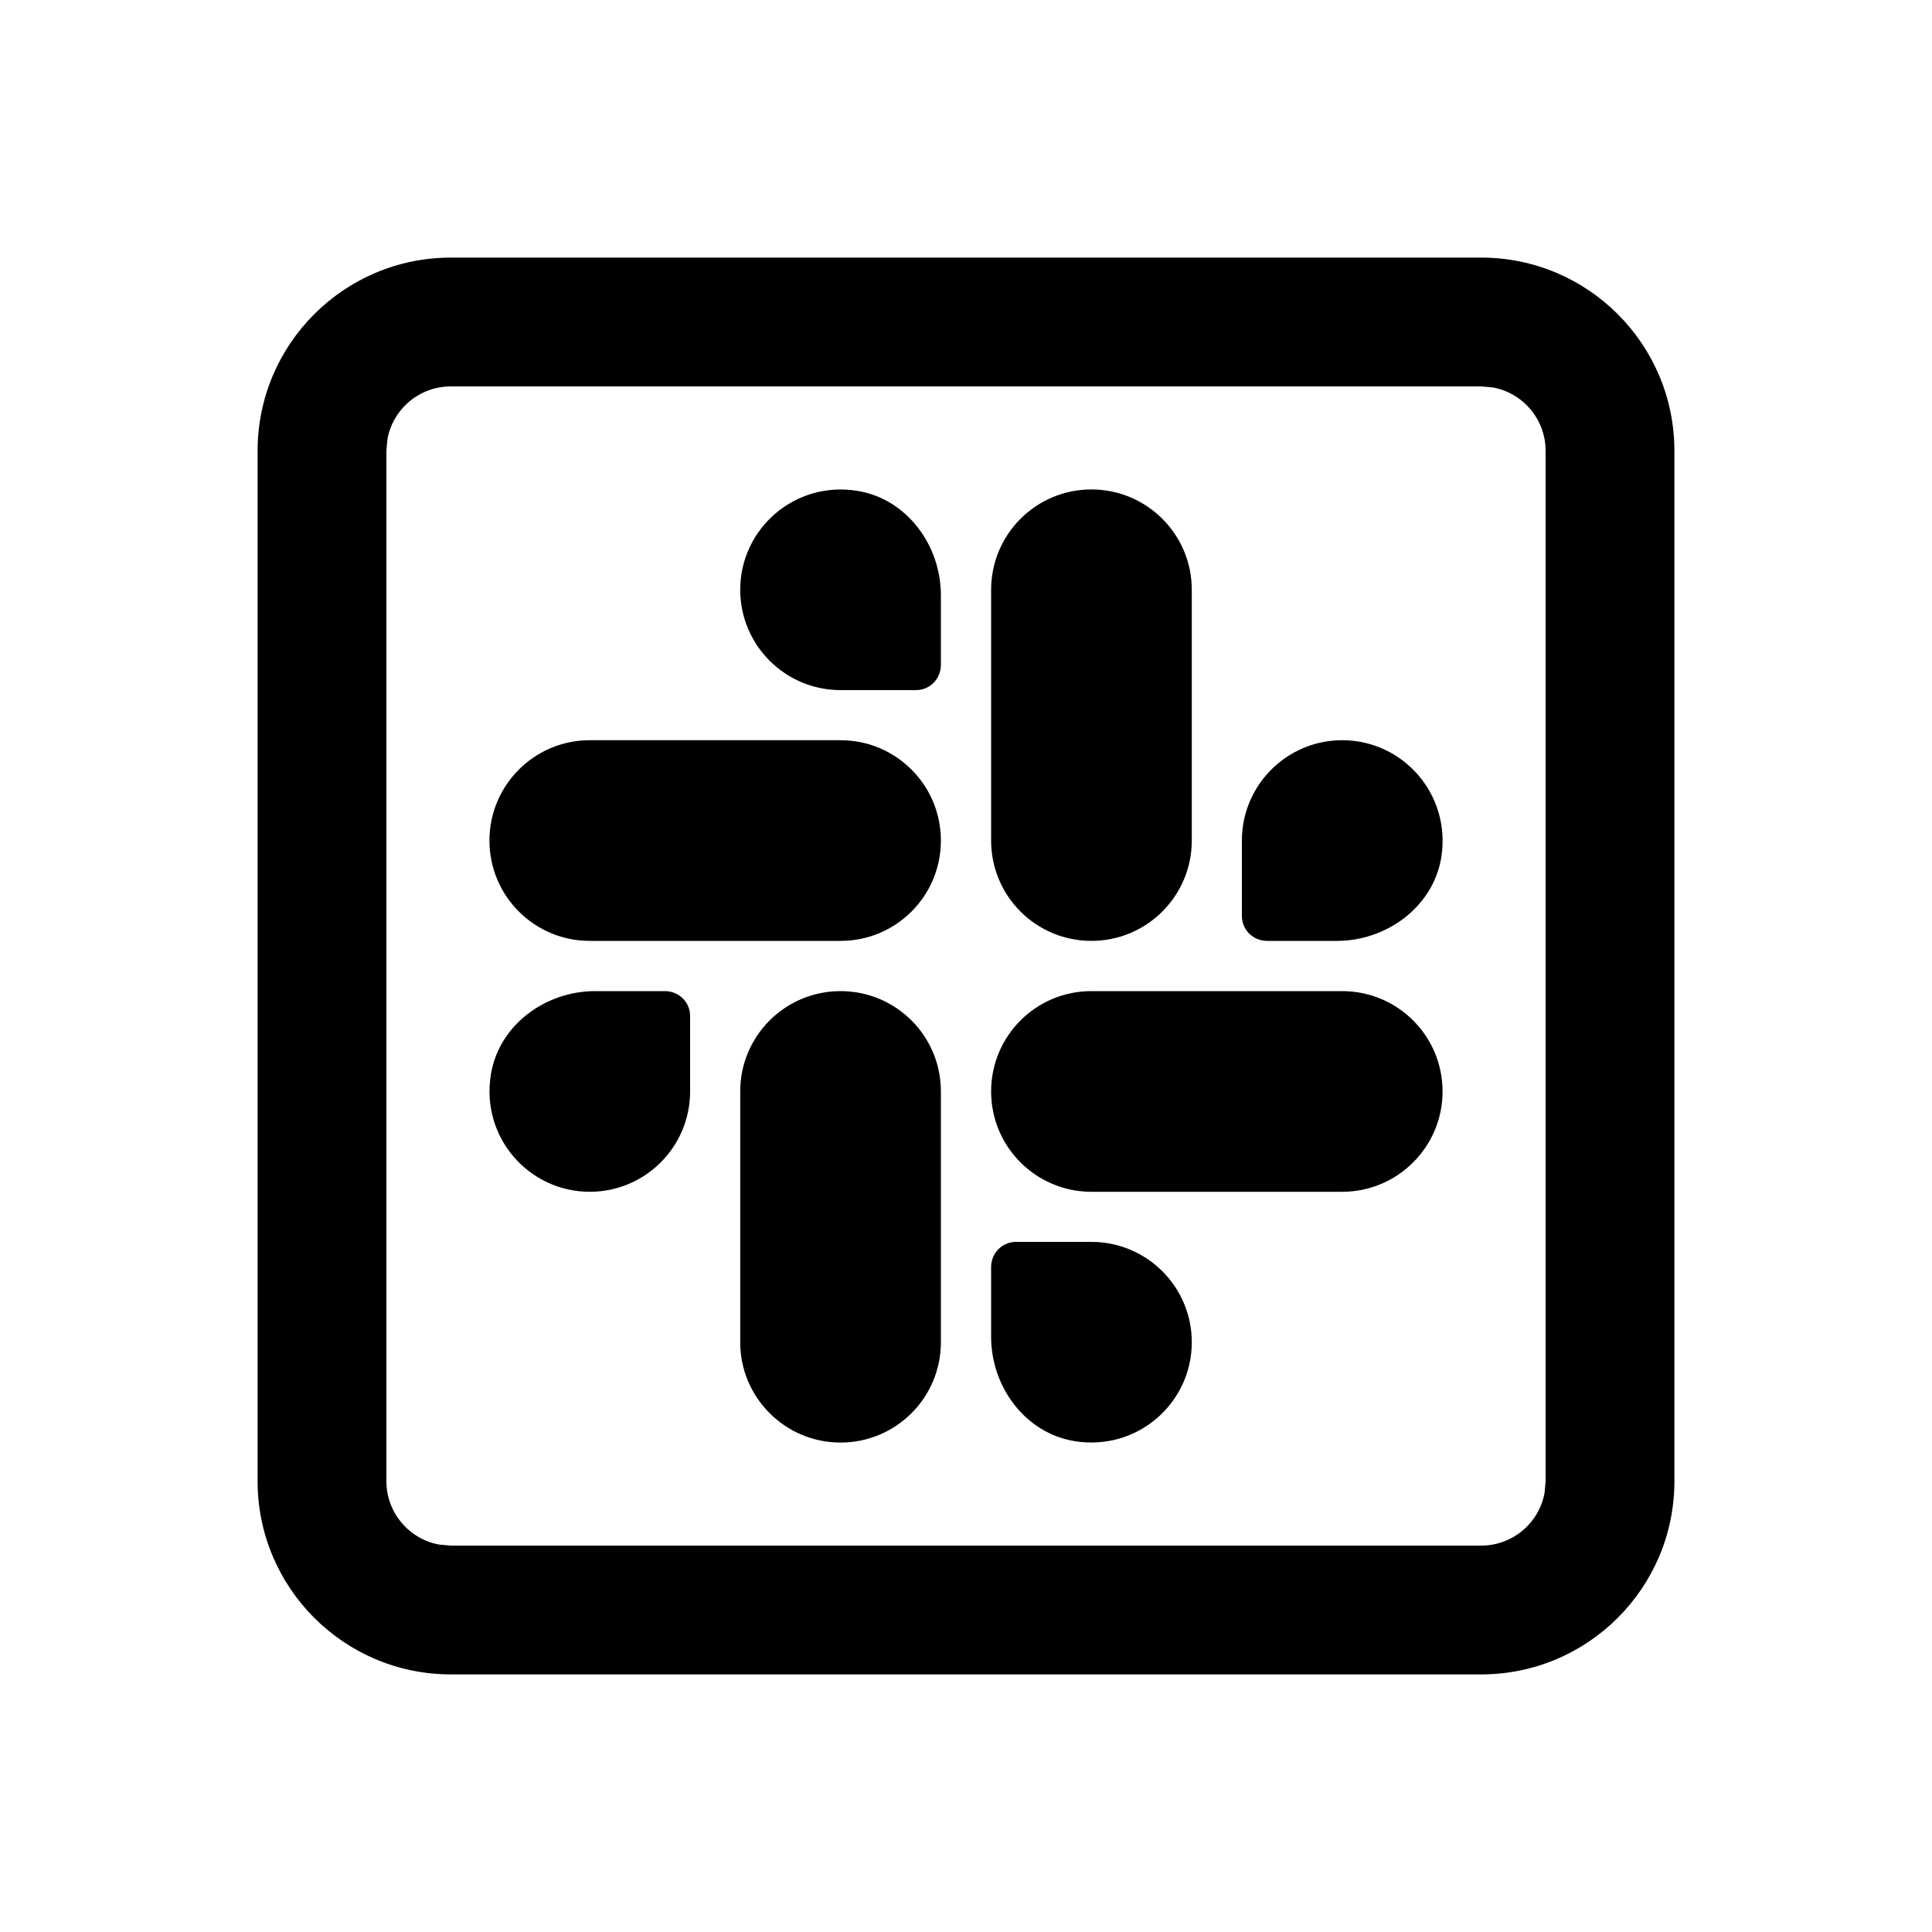 <svg width="15" height="15" viewBox="0 0 15 15" fill="none" xmlns="http://www.w3.org/2000/svg">
<path fill-rule="evenodd" clip-rule="evenodd" d="M13 3.5C13 2.672 12.328 2 11.5 2H3.5C2.672 2 2 2.672 2 3.5V11.5C2 12.328 2.672 13 3.5 13H11.5C12.328 13 13 12.328 13 11.5V3.5ZM3.5 3H11.5L11.59 3.008C11.823 3.05 12 3.255 12 3.5V11.5L11.992 11.59C11.95 11.823 11.745 12 11.5 12H3.5L3.41 11.992C3.177 11.95 3 11.745 3 11.5V3.5L3.008 3.41C3.05 3.177 3.255 3 3.5 3ZM4.579 5.747H6.526C6.957 5.747 7.305 6.096 7.305 6.526C7.305 6.957 6.957 7.305 6.526 7.305H4.579C4.149 7.305 3.8 6.957 3.8 6.526C3.8 6.096 4.149 5.747 4.579 5.747ZM7.305 5.163V4.621C7.305 4.233 7.04 3.873 6.657 3.811C6.169 3.732 5.747 4.106 5.747 4.579C5.747 5.009 6.096 5.358 6.526 5.358H7.112C7.219 5.358 7.305 5.271 7.305 5.163ZM5.747 10.421V8.474C5.747 8.043 6.096 7.695 6.526 7.695C6.957 7.695 7.305 8.043 7.305 8.474V10.421C7.305 10.851 6.957 11.2 6.526 11.2C6.096 11.2 5.747 10.851 5.747 10.421ZM5.163 7.695H4.621C4.232 7.695 3.873 7.96 3.811 8.343C3.732 8.831 4.106 9.253 4.579 9.253C5.009 9.253 5.358 8.904 5.358 8.474V7.888C5.358 7.781 5.271 7.695 5.163 7.695ZM10.421 9.253H8.474C8.043 9.253 7.695 8.904 7.695 8.474C7.695 8.043 8.043 7.695 8.474 7.695H10.421C10.851 7.695 11.2 8.043 11.2 8.474C11.2 8.904 10.851 9.253 10.421 9.253ZM7.695 9.837V10.379C7.695 10.767 7.96 11.127 8.343 11.189C8.831 11.268 9.253 10.894 9.253 10.421C9.253 9.991 8.904 9.642 8.474 9.642H7.888C7.781 9.642 7.695 9.729 7.695 9.837ZM9.253 4.579V6.526C9.253 6.956 8.904 7.305 8.474 7.305C8.043 7.305 7.695 6.957 7.695 6.526V4.579C7.695 4.149 8.043 3.8 8.474 3.8C8.904 3.8 9.253 4.149 9.253 4.579ZM9.837 7.305H10.379C10.767 7.305 11.127 7.04 11.19 6.657C11.268 6.169 10.894 5.747 10.421 5.747C9.991 5.747 9.642 6.096 9.642 6.526V7.112C9.642 7.219 9.729 7.305 9.837 7.305Z" fill="black"/>
</svg>
